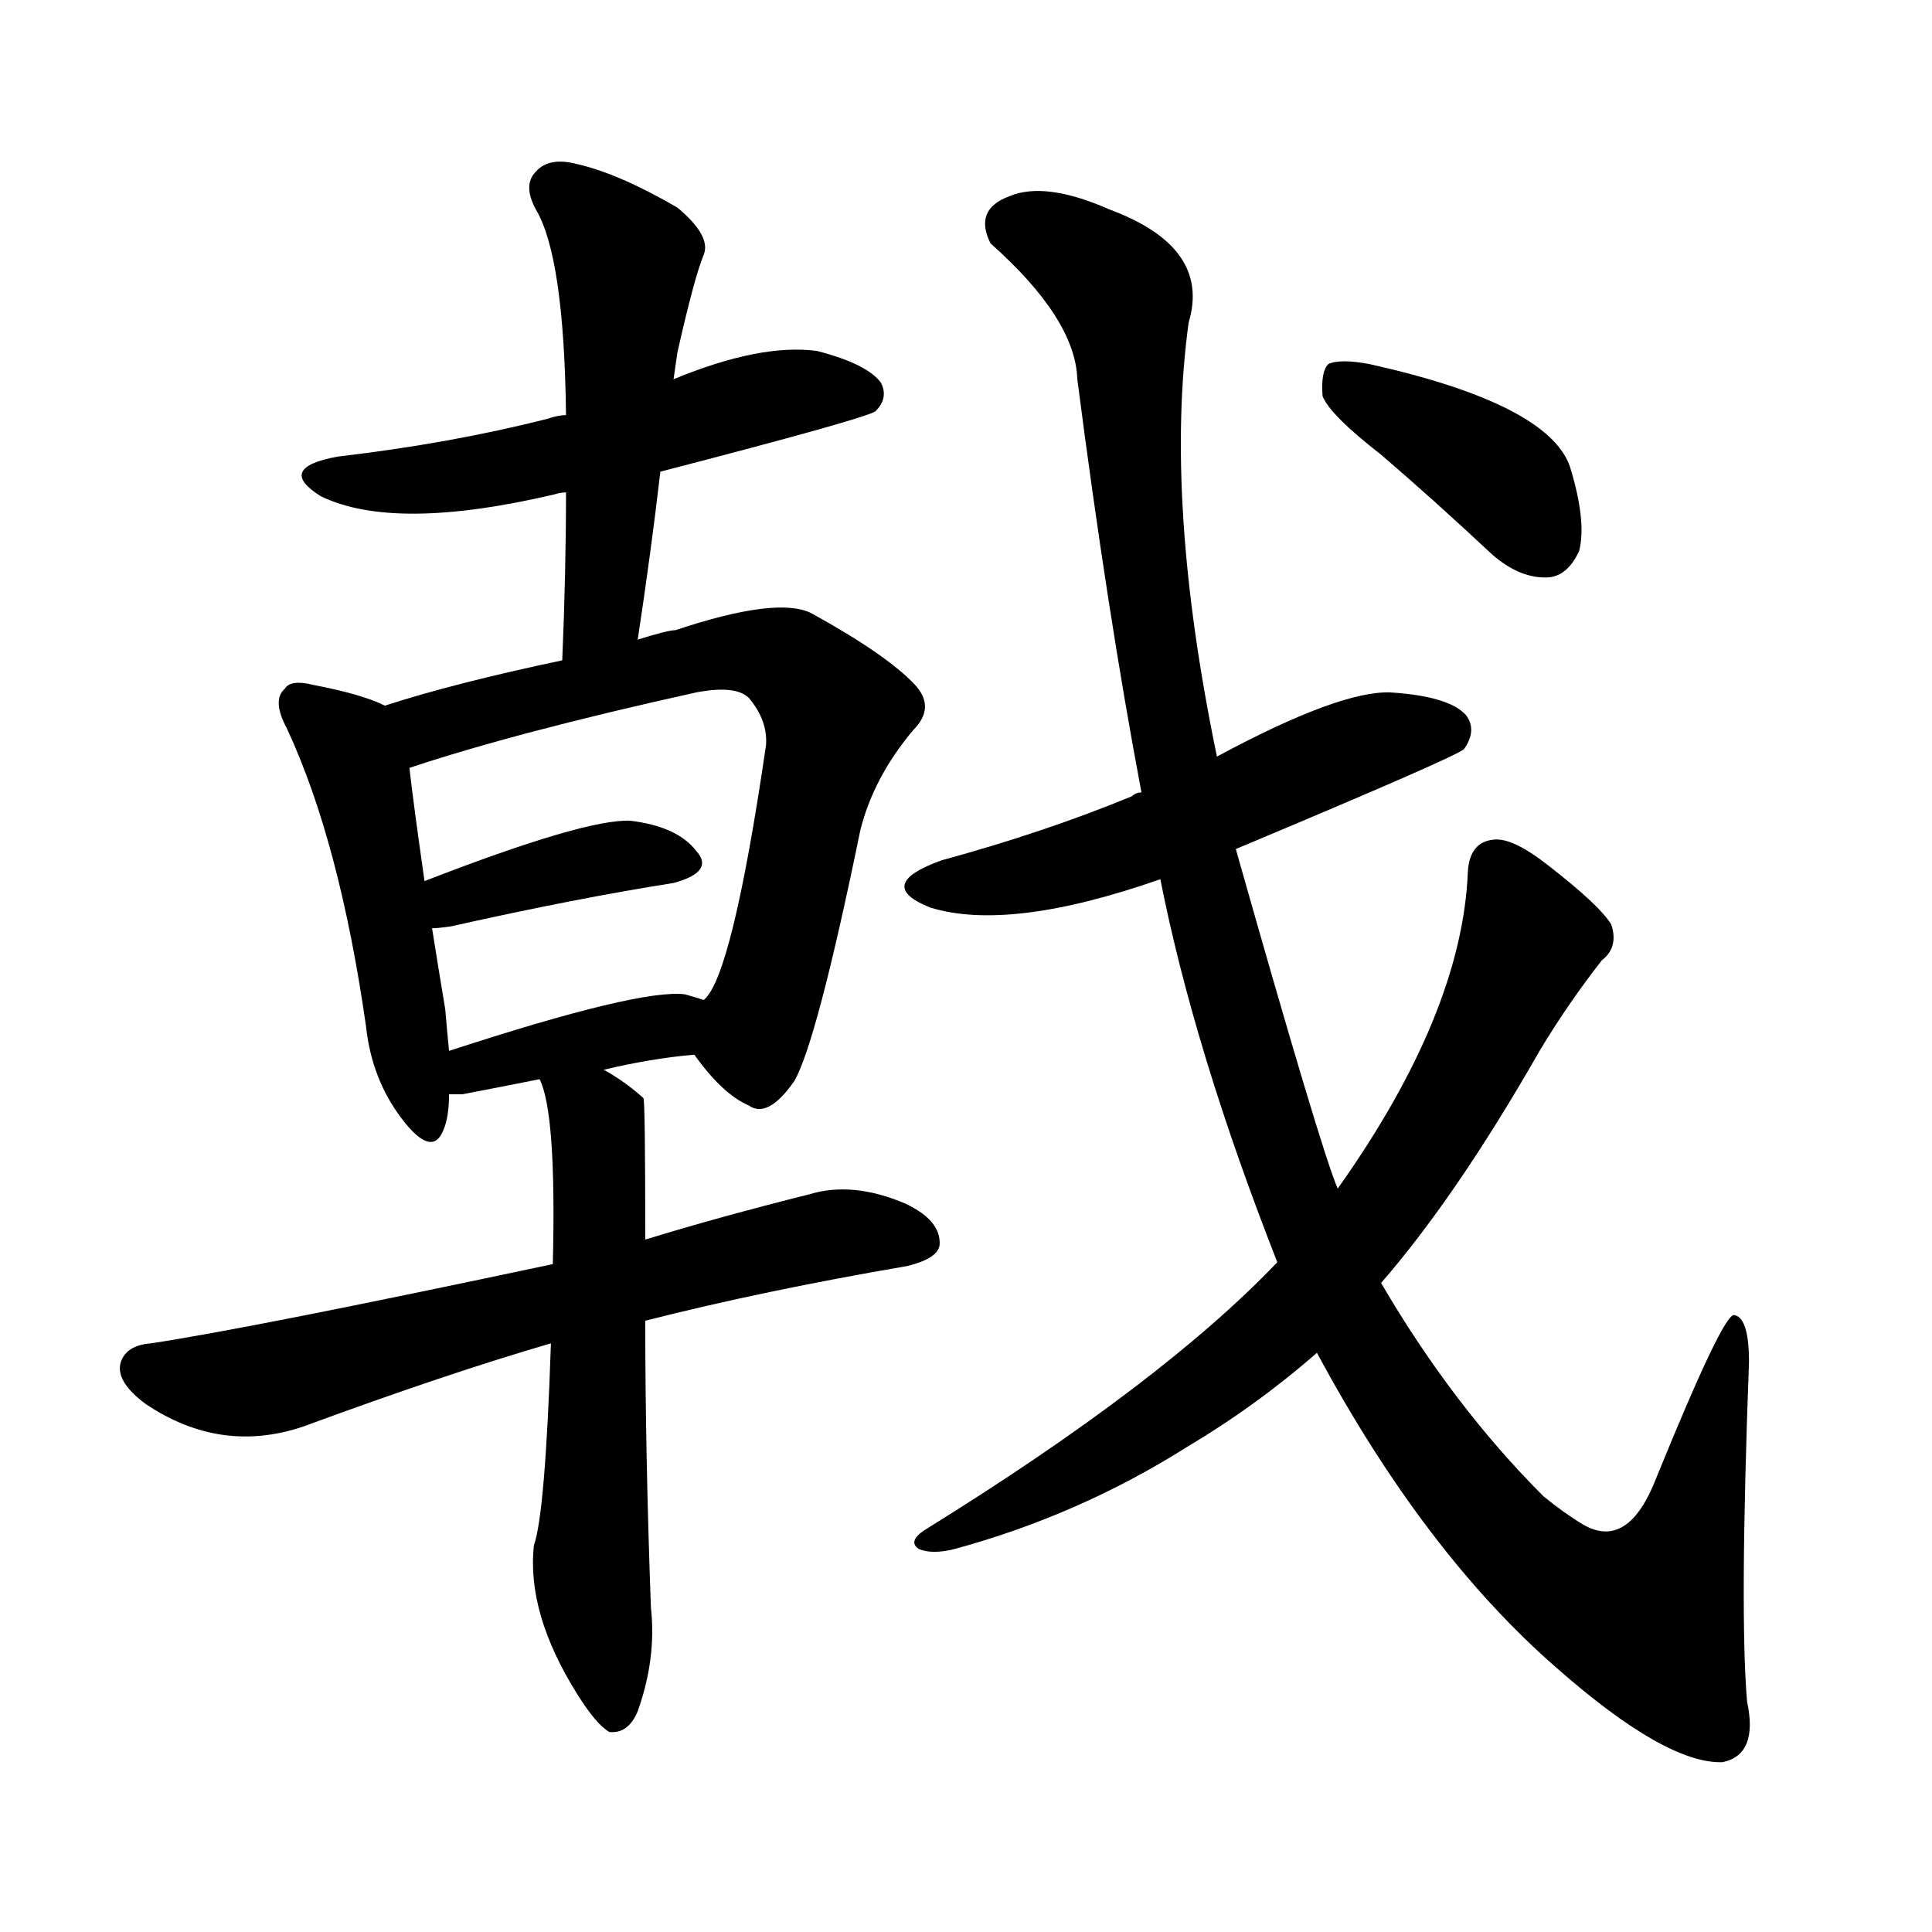 <svg version="1.1" viewBox="0 0 1024 1024" xmlns="http://www.w3.org/2000/svg">
  
  <g transform="scale(1, -1) translate(0, -900)">
    <style type="text/css">
        .origin {display:none;}
        .hide {display:none;}
        .stroke {fill: #000000;}
    </style>

    <path d="M 350 650 Q 458 678 464 682 Q 471 689 467 697 Q 460 707 433 714 Q 403 718 357 699 L 300 680 Q 296 680 290 678 Q 239 665 179 658 Q 146 652 170 637 Q 209 618 294 638 Q 297 639 300 639 L 350 650 Z" fill="lightgray" class="stroke"/>
    <path d="M 338 561 Q 345 607 350 650 L 357 699 Q 358 706 359 713 Q 368 753 373 765 Q 377 775 359 790 Q 328 808 306 813 Q 291 817 284 809 Q 277 802 284 789 Q 299 764 300 680 L 300 639 Q 300 597 298 550 C 297 520 334 531 338 561 Z" fill="lightgray" class="stroke"/>
    <path d="M 204 526 Q 192 532 166 537 Q 154 540 151 535 Q 144 529 152 514 Q 180 454 194 356 Q 197 328 213 307 Q 229 286 235 301 Q 238 308 238 320 L 238 343 Q 237 353 236 365 Q 232 389 229 408 L 225 433 Q 219 475 217 493 C 214 522 214 522 204 526 Z" fill="lightgray" class="stroke"/>
    <path d="M 368 341 Q 383 320 397 314 Q 407 307 421 327 Q 433 348 456 460 Q 463 488 484 513 Q 496 525 485 537 Q 470 553 430 575 Q 412 584 358 566 Q 354 566 338 561 L 298 550 Q 241 538 204 526 C 175 517 188 484 217 493 Q 274 512 369 533 Q 390 537 397 530 Q 407 518 406 505 Q 388 382 373 370 C 361 350 361 350 368 341 Z" fill="lightgray" class="stroke"/>
    <path d="M 229 408 Q 232 408 239 409 Q 306 424 357 432 Q 379 438 369 449 Q 359 462 334 465 Q 310 466 225 433 C 197 422 199 406 229 408 Z" fill="lightgray" class="stroke"/>
    <path d="M 320 333 Q 345 339 368 341 C 398 344 402 361 373 370 Q 370 371 363 373 Q 339 376 238 343 C 209 334 208 320 238 320 Q 241 320 245 320 Q 266 324 286 328 L 320 333 Z" fill="lightgray" class="stroke"/>
    <path d="M 342 200 Q 405 216 481 229 Q 497 233 498 240 Q 499 253 480 262 Q 452 274 429 267 Q 381 255 342 243 L 293 230 Q 133 196 80 188 Q 67 187 64 178 Q 61 168 77 156 Q 117 129 161 144 Q 237 172 292 188 L 342 200 Z" fill="lightgray" class="stroke"/>
    <path d="M 292 188 Q 289 98 283 81 Q 279 45 306 2 Q 316 -14 323 -18 Q 333 -19 338 -7 Q 348 21 345 48 Q 342 130 342 200 L 342 243 Q 342 318 341 318 Q 331 327 320 333 C 295 349 277 357 286 328 Q 295 310 293 230 L 292 188 Z" fill="lightgray" class="stroke"/>
    <path d="M 655 450 Q 772 499 776 503 Q 783 513 777 521 Q 768 531 737 533 Q 710 534 645 499 L 605 480 Q 602 480 600 478 Q 554 459 499 444 Q 463 431 493 419 Q 535 406 615 434 L 655 450 Z" fill="lightgray" class="stroke"/>
    <path d="M 698 183 Q 755 77 825 16 Q 883 -35 913 -34 Q 932 -30 926 -2 Q 922 44 927 178 Q 927 202 919 203 Q 913 203 878 117 Q 863 78 839 92 Q 829 98 818 107 Q 770 155 732 220 L 709 270 Q 700 291 655 450 L 645 499 Q 617 634 630 729 Q 642 769 588 789 Q 554 804 535 796 Q 516 789 525 771 Q 570 731 571 699 Q 587 575 605 480 L 615 434 Q 633 343 677 231 L 698 183 Z" fill="lightgray" class="stroke"/>
    <path d="M 677 231 Q 616 167 490 89 Q 481 83 487 79 Q 494 76 506 79 Q 572 97 629 133 Q 666 155 698 183 L 732 220 Q 772 266 816 343 Q 831 368 849 391 Q 858 398 854 410 Q 848 420 821 441 Q 802 456 792 455 Q 779 454 778 438 Q 775 363 709 270 L 677 231 Z" fill="lightgray" class="stroke"/>
    <path d="M 732 659 Q 760 635 791 606 Q 806 593 821 594 Q 831 595 837 608 Q 841 624 832 653 Q 820 686 726 707 Q 710 710 704 707 Q 700 703 701 690 Q 705 680 732 659 Z" fill="lightgray" class="stroke"/></g>
</svg>
